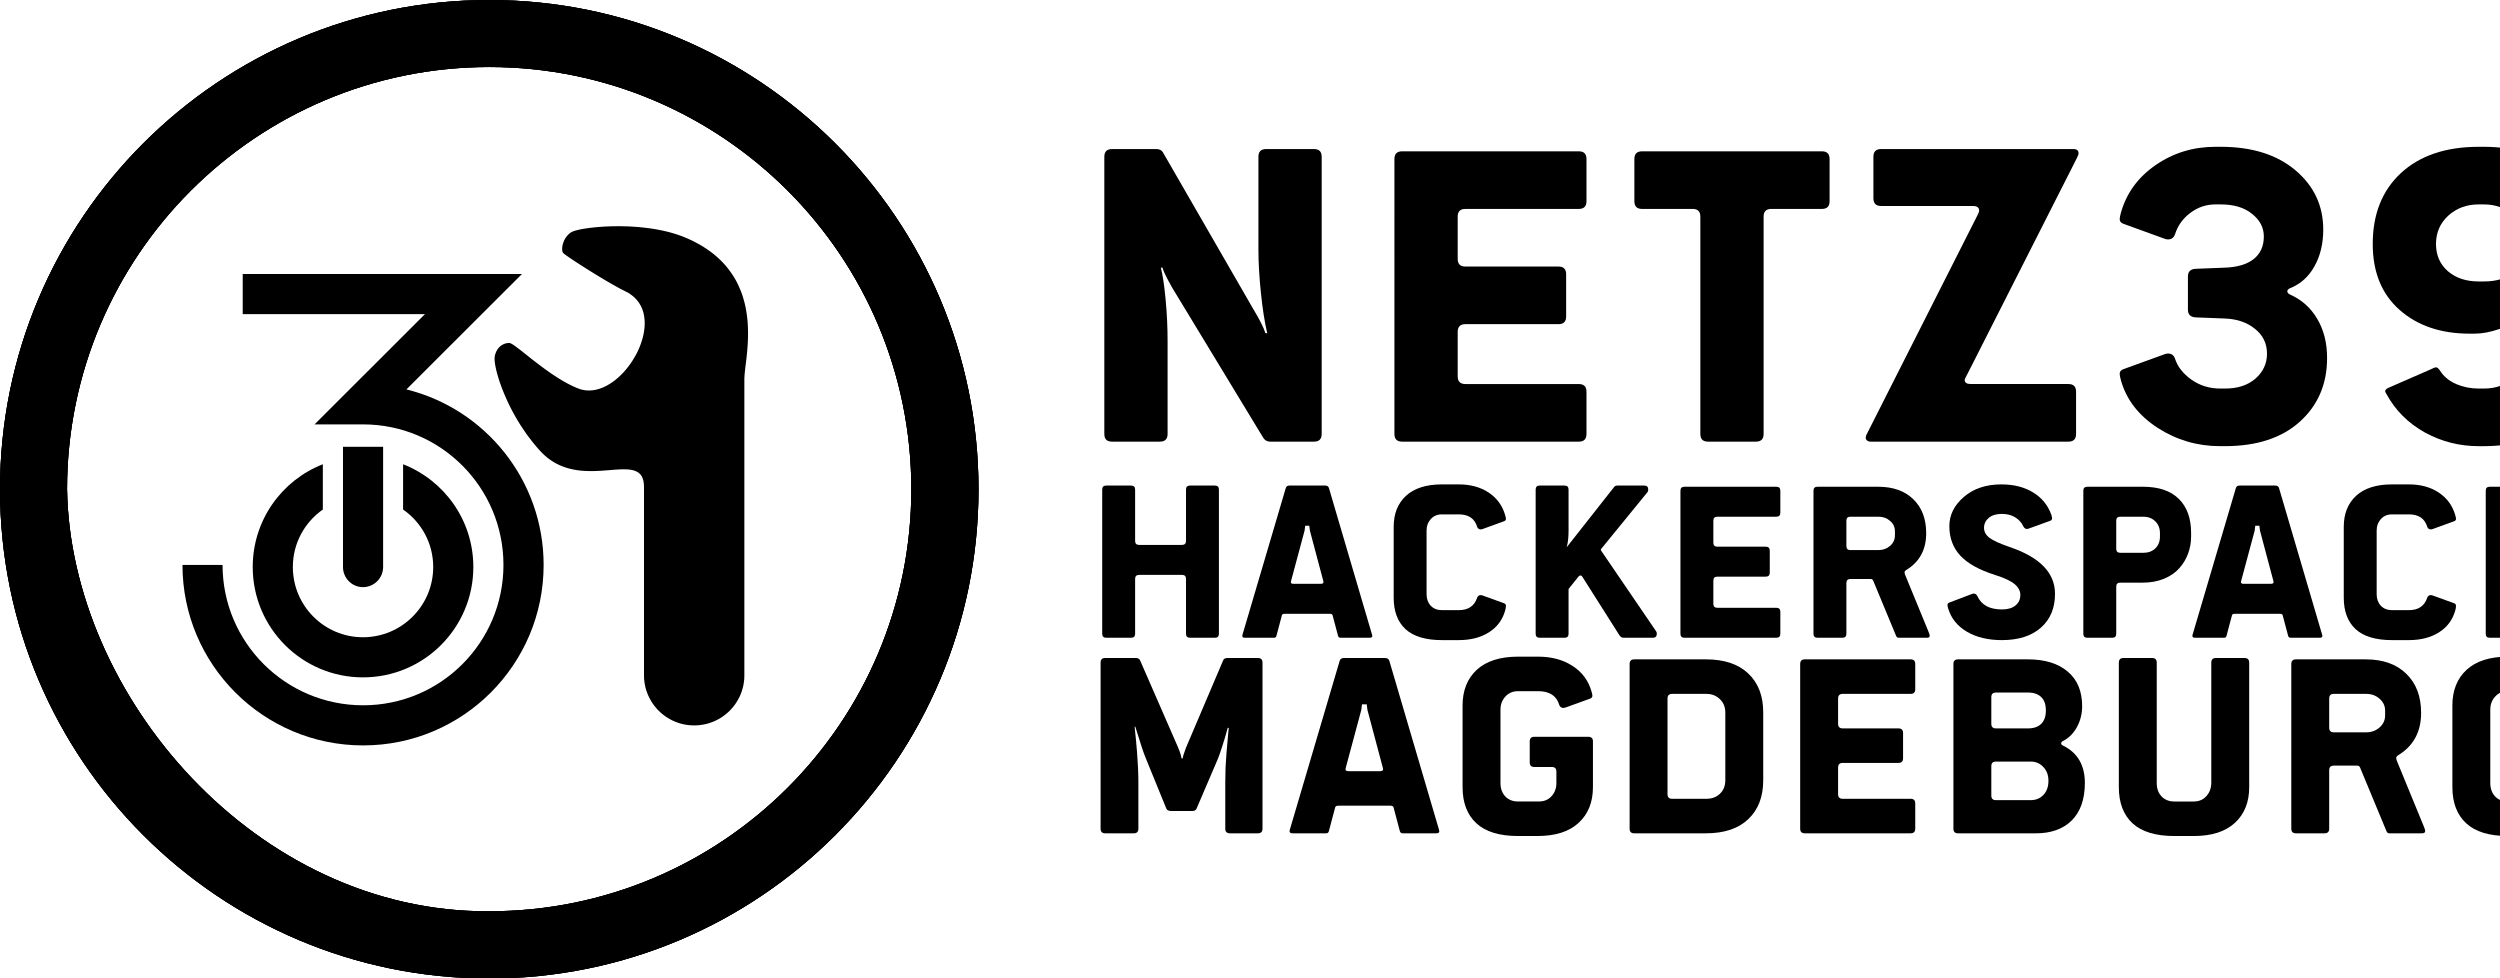 <?xml version="1.0" encoding="UTF-8" standalone="no"?>
<!-- Created with Inkscape (http://www.inkscape.org/) -->

<svg
   xmlns:dc="http://purl.org/dc/elements/1.1/"
   xmlns:cc="http://creativecommons.org/ns#"
   xmlns:rdf="http://www.w3.org/1999/02/22-rdf-syntax-ns#"
   xmlns:svg="http://www.w3.org/2000/svg"
   xmlns="http://www.w3.org/2000/svg"
   xmlns:sodipodi="http://sodipodi.sourceforge.net/DTD/sodipodi-0.dtd"
   xmlns:inkscape="http://www.inkscape.org/namespaces/inkscape"
   width="56.693"
   height="22.189"
   id="svg2"
   version="1.1"
   inkscape:version="0.92.1 r15371"
   sodipodi:docname="ghost_silk_n39.svg">
  <sodipodi:namedview
     id="base"
     pagecolor="#ffffff"
     bordercolor="#666666"
     borderopacity="1.0"
     inkscape:pageopacity="0.0"
     inkscape:pageshadow="2"
     inkscape:zoom="43.519999"
     inkscape:cx="16.197096"
     inkscape:cy="11.425391"
     inkscape:document-units="px"
     inkscape:current-layer="layer1"
     showgrid="false"
     units="cm"
     inkscape:window-width="1366"
     inkscape:window-height="705"
     inkscape:window-x="0"
     inkscape:window-y="0"
     inkscape:window-maximized="1" />
  <defs
     id="defs4" />
  <g
     transform="translate(-4,-863.448)"
     id="layer1"
     inkscape:groupmode="layer"
     inkscape:label="SilkS">
    <path
       d="m 9.504,869.662 v 0.91 h 4.132 c -0.833,0.834 -1.668,1.668 -2.503,2.5 h 1.101 c 1.759,0 3.183,1.428 3.183,3.187 0,1.759 -1.424,3.183 -3.183,3.183 -1.759,0 -3.187,-1.424 -3.187,-3.183 H 8.138 c 0,2.261 1.835,4.093 4.097,4.093 2.261,0 4.093,-1.832 4.093,-4.093 0,-1.923 -1.325,-3.54 -3.112,-3.98 l 2.62,-2.617 z"
       id="path4996-4-0-4-8-9-7-2-6-0-9-9-2"
       style="color:#000000;display:inline;overflow:visible;visibility:visible;fill:#000000;fill-opacity:1;stroke:none;stroke-width:0.157;marker:none;enable-background:accumulate"
       inkscape:connector-curvature="0"
       sodipodi:nodetypes="ccccsssccssccc" />
    <path
       inkscape:connector-curvature="0"
       style="color:#000000;display:inline;overflow:visible;visibility:visible;fill:#000000;fill-opacity:1;stroke:none;stroke-width:0.157;marker:none;enable-background:accumulate"
       id="path4996-4-0-4-2-1-9-8-5-8-9"
       d="m 12.231,878.809 c 1.382,0 2.503,-1.121 2.503,-2.503 0,-1.061 -0.661,-1.966 -1.593,-2.33 v 1.027 c 0.413,0.287 0.683,0.762 0.683,1.303 0,0.879 -0.714,1.593 -1.593,1.593 -0.879,0 -1.59,-0.714 -1.59,-1.593 0,-0.54 0.269,-1.016 0.68,-1.303 v -1.027 c -0.931,0.363 -1.59,1.269 -1.59,2.33 0,1.382 1.118,2.503 2.5,2.503 z" />
    <path
       inkscape:connector-curvature="0"
       style="color:#000000;display:inline;overflow:visible;visibility:visible;fill:#000000;fill-opacity:1;stroke:none;stroke-width:0.157;marker:none;enable-background:accumulate"
       id="rect5023-1-6-7-7-5-2-9-1-8-8"
       d="m 12.231,876.763 c 0.251,0 0.457,-0.205 0.457,-0.457 v -2.726 h -0.91 v 2.726 c 0,0.251 0.202,0.457 0.453,0.457 z" />
    <path
       d="M17.963 868.578C17.955 868.578 17.946 868.578 17.938 868.579C17.929 868.579 17.921 868.579 17.912 868.579C17.903 868.579 17.895 868.579 17.886 868.579C17.877 868.58 17.869 868.58 17.86 868.58C17.852 868.58 17.843 868.581 17.835 868.581C17.826 868.581 17.817 868.582 17.809 868.582C17.8 868.582 17.792 868.582 17.783 868.583C17.775 868.583 17.766 868.584 17.758 868.584C17.75 868.584 17.741 868.585 17.733 868.585C17.725 868.586 17.716 868.586 17.708 868.586C17.7 868.587 17.691 868.587 17.683 868.588C17.674 868.588 17.665 868.589 17.656 868.59C17.648 868.59 17.64 868.591 17.631 868.591C17.623 868.592 17.614 868.593 17.605 868.593C17.597 868.594 17.589 868.594 17.581 868.595C17.572 868.596 17.564 868.596 17.556 868.597C17.547 868.598 17.538 868.599 17.53 868.599C17.521 868.6 17.513 868.601 17.504 868.602C17.496 868.603 17.487 868.603 17.479 868.604C17.47 868.605 17.462 868.606 17.453 868.607C17.445 868.608 17.436 868.609 17.428 868.61C17.419 868.611 17.411 868.612 17.402 868.613C17.394 868.614 17.385 868.615 17.376 868.616C17.368 868.617 17.359 868.618 17.351 868.619C17.342 868.62 17.334 868.621 17.326 868.623C17.317 868.624 17.309 868.625 17.301 868.626C17.292 868.627 17.284 868.629 17.276 868.63C17.268 868.631 17.259 868.633 17.251 868.634C17.243 868.635 17.234 868.637 17.225 868.638C17.217 868.64 17.208 868.641 17.2 868.643C17.192 868.644 17.184 868.646 17.176 868.647C17.167 868.649 17.159 868.651 17.151 868.652C17.143 868.654 17.134 868.656 17.126 868.658C17.117 868.66 17.108 868.662 17.1 868.664C17.092 868.666 17.084 868.668 17.076 868.67C17.067 868.672 17.059 868.674 17.051 868.676C17.043 868.679 17.034 868.681 17.027 868.684C17.018 868.687 17.01 868.689 17.003 868.692C16.995 868.695 16.987 868.698 16.98 868.701C16.971 868.705 16.964 868.709 16.957 868.713C16.954 868.715 16.95 868.717 16.946 868.72C16.942 868.722 16.938 868.725 16.935 868.728C16.931 868.73 16.927 868.733 16.923 868.736C16.92 868.739 16.916 868.742 16.912 868.745C16.909 868.747 16.906 868.75 16.902 868.753C16.899 868.756 16.896 868.759 16.893 868.762C16.889 868.765 16.886 868.769 16.883 868.772C16.879 868.775 16.876 868.778 16.873 868.782C16.87 868.785 16.867 868.789 16.864 868.793C16.86 868.796 16.857 868.8 16.854 868.804C16.852 868.807 16.849 868.811 16.846 868.814C16.843 868.818 16.841 868.822 16.838 868.826C16.835 868.829 16.832 868.833 16.83 868.837C16.827 868.841 16.825 868.845 16.822 868.849C16.82 868.853 16.818 868.856 16.816 868.86C16.813 868.864 16.811 868.868 16.809 868.872C16.807 868.876 16.804 868.88 16.802 868.884C16.8 868.888 16.798 868.892 16.796 868.896C16.794 868.901 16.792 868.905 16.79 868.909C16.788 868.914 16.786 868.918 16.785 868.923C16.783 868.927 16.781 868.931 16.78 868.935C16.778 868.94 16.776 868.944 16.775 868.949C16.773 868.953 16.771 868.958 16.77 868.963C16.769 868.967 16.767 868.972 16.766 868.976C16.765 868.98 16.764 868.984 16.762 868.989C16.761 868.993 16.76 868.997 16.759 869.001C16.758 869.006 16.757 869.011 16.756 869.015C16.755 869.019 16.755 869.024 16.754 869.028C16.753 869.032 16.752 869.037 16.752 869.041C16.751 869.046 16.751 869.05 16.75 869.055C16.75 869.059 16.749 869.064 16.749 869.068C16.749 869.073 16.748 869.078 16.748 869.082C16.748 869.087 16.748 869.091 16.748 869.095C16.748 869.1 16.748 869.104 16.748 869.108C16.749 869.113 16.749 869.118 16.75 869.123C16.75 869.127 16.751 869.131 16.751 869.136C16.752 869.14 16.753 869.145 16.755 869.15C16.756 869.155 16.757 869.159 16.759 869.164C16.761 869.168 16.763 869.173 16.765 869.177C16.768 869.181 16.77 869.184 16.773 869.187C16.778 869.193 16.789 869.202 16.805 869.214C16.814 869.221 16.825 869.229 16.838 869.238C16.848 869.245 16.86 869.254 16.872 869.262C16.883 869.27 16.895 869.278 16.907 869.286C16.918 869.294 16.929 869.302 16.941 869.31C16.952 869.317 16.963 869.325 16.975 869.332C16.986 869.34 16.998 869.347 17.009 869.355C17.02 869.362 17.032 869.37 17.043 869.377C17.055 869.385 17.066 869.392 17.078 869.4C17.089 869.407 17.101 869.415 17.113 869.423C17.125 869.43 17.136 869.438 17.148 869.446C17.16 869.453 17.171 869.46 17.183 869.468C17.194 869.475 17.206 869.483 17.218 869.49C17.23 869.498 17.241 869.505 17.253 869.513C17.265 869.52 17.276 869.527 17.288 869.535C17.3 869.542 17.311 869.55 17.323 869.557C17.335 869.564 17.346 869.571 17.358 869.579C17.369 869.586 17.381 869.593 17.392 869.6C17.404 869.608 17.416 869.615 17.428 869.622C17.44 869.63 17.452 869.637 17.464 869.645C17.476 869.652 17.487 869.659 17.499 869.666C17.511 869.673 17.523 869.681 17.535 869.688C17.547 869.695 17.559 869.702 17.571 869.71C17.582 869.717 17.594 869.724 17.606 869.731C17.618 869.738 17.63 869.746 17.642 869.753C17.653 869.76 17.665 869.767 17.677 869.774C17.689 869.781 17.701 869.788 17.713 869.795C17.725 869.802 17.737 869.809 17.748 869.816C17.76 869.823 17.772 869.83 17.784 869.837C17.796 869.844 17.808 869.851 17.82 869.858C17.831 869.865 17.843 869.871 17.855 869.878C17.867 869.885 17.879 869.892 17.891 869.899C17.903 869.906 17.915 869.912 17.927 869.919C17.939 869.926 17.951 869.933 17.963 869.939C17.975 869.946 17.987 869.952 17.999 869.959C18.011 869.966 18.023 869.972 18.035 869.979C18.048 869.986 18.06 869.992 18.072 869.999C18.085 870.005 18.097 870.012 18.109 870.018C18.121 870.024 18.134 870.03 18.145 870.036C18.158 870.043 18.17 870.049 18.182 870.055C18.207 870.067 18.231 870.08 18.254 870.093C18.278 870.108 18.301 870.123 18.322 870.139C18.344 870.155 18.365 870.173 18.385 870.191C18.405 870.21 18.425 870.23 18.442 870.251C18.46 870.272 18.477 870.294 18.492 870.316C18.507 870.339 18.521 870.363 18.534 870.388C18.546 870.412 18.557 870.438 18.567 870.463C18.576 870.489 18.585 870.515 18.592 870.541C18.598 870.568 18.604 870.594 18.608 870.622C18.613 870.649 18.616 870.676 18.618 870.704C18.62 870.731 18.621 870.759 18.62 870.786C18.62 870.813 18.619 870.84 18.617 870.868C18.615 870.895 18.611 870.923 18.607 870.95C18.603 870.977 18.599 871.004 18.593 871.031C18.588 871.058 18.581 871.084 18.574 871.111C18.567 871.137 18.56 871.163 18.551 871.189C18.543 871.215 18.534 871.241 18.524 871.267C18.515 871.293 18.504 871.318 18.494 871.343C18.483 871.368 18.472 871.393 18.46 871.418C18.448 871.442 18.436 871.467 18.423 871.491C18.41 871.515 18.396 871.539 18.382 871.562C18.368 871.586 18.354 871.61 18.339 871.633C18.324 871.656 18.309 871.679 18.293 871.701C18.277 871.723 18.261 871.745 18.244 871.767C18.228 871.788 18.211 871.809 18.193 871.83C18.175 871.851 18.157 871.872 18.139 871.892C18.12 871.912 18.101 871.931 18.082 871.95C18.062 871.97 18.042 871.989 18.022 872.007C18.001 872.026 17.98 872.044 17.958 872.061C17.937 872.078 17.915 872.094 17.893 872.11C17.87 872.126 17.848 872.141 17.825 872.155C17.802 872.17 17.778 872.183 17.754 872.196C17.73 872.209 17.705 872.221 17.68 872.232C17.655 872.243 17.63 872.252 17.604 872.261C17.578 872.27 17.551 872.278 17.525 872.284C17.498 872.29 17.471 872.295 17.444 872.298C17.416 872.302 17.389 872.304 17.362 872.304C17.335 872.304 17.307 872.303 17.28 872.3C17.253 872.297 17.226 872.292 17.2 872.285C17.173 872.279 17.146 872.271 17.12 872.26C17.106 872.255 17.091 872.249 17.076 872.243C17.062 872.237 17.047 872.231 17.033 872.224C17.018 872.218 17.004 872.212 16.99 872.205C16.976 872.198 16.961 872.191 16.947 872.184C16.933 872.177 16.919 872.17 16.905 872.163C16.891 872.156 16.877 872.149 16.863 872.141C16.85 872.134 16.836 872.127 16.823 872.119C16.809 872.111 16.795 872.104 16.782 872.096C16.768 872.088 16.755 872.08 16.741 872.072C16.728 872.064 16.714 872.056 16.701 872.048C16.687 872.04 16.674 872.031 16.66 872.023C16.647 872.015 16.634 872.006 16.621 871.998C16.608 871.989 16.594 871.981 16.581 871.972C16.568 871.964 16.555 871.955 16.542 871.946C16.529 871.938 16.516 871.929 16.503 871.92C16.491 871.911 16.478 871.903 16.465 871.894C16.452 871.885 16.439 871.875 16.426 871.866C16.413 871.857 16.401 871.848 16.388 871.839C16.375 871.83 16.362 871.821 16.349 871.811C16.337 871.802 16.324 871.793 16.311 871.783C16.298 871.774 16.286 871.765 16.273 871.755C16.26 871.746 16.248 871.736 16.235 871.726C16.222 871.717 16.21 871.707 16.198 871.698C16.185 871.689 16.173 871.679 16.161 871.67C16.148 871.66 16.136 871.651 16.124 871.641C16.112 871.632 16.099 871.622 16.087 871.613C16.075 871.603 16.062 871.593 16.05 871.584C16.037 871.574 16.025 871.564 16.012 871.554C16 871.544 15.987 871.534 15.975 871.524C15.963 871.515 15.951 871.505 15.939 871.495C15.926 871.486 15.914 871.476 15.902 871.466C15.889 871.456 15.877 871.447 15.865 871.437C15.852 871.427 15.84 871.417 15.828 871.407C15.815 871.397 15.802 871.388 15.79 871.378C15.778 871.368 15.765 871.359 15.753 871.35C15.741 871.34 15.728 871.33 15.716 871.322C15.703 871.312 15.69 871.302 15.678 871.294C15.665 871.284 15.652 871.275 15.64 871.267C15.625 871.258 15.611 871.249 15.599 871.243C15.581 871.233 15.566 871.227 15.555 871.227C15.551 871.226 15.547 871.226 15.542 871.226C15.538 871.226 15.534 871.226 15.529 871.227C15.525 871.227 15.521 871.227 15.517 871.227C15.513 871.228 15.509 871.228 15.504 871.229C15.5 871.23 15.496 871.23 15.492 871.231C15.488 871.232 15.484 871.232 15.479 871.233C15.476 871.234 15.472 871.235 15.468 871.236C15.464 871.237 15.461 871.238 15.457 871.239C15.453 871.241 15.449 871.242 15.445 871.243C15.441 871.245 15.437 871.246 15.433 871.248C15.43 871.249 15.426 871.251 15.422 871.253C15.418 871.254 15.414 871.256 15.41 871.258C15.406 871.26 15.403 871.262 15.399 871.264C15.396 871.266 15.392 871.268 15.388 871.27C15.385 871.272 15.381 871.274 15.378 871.276C15.374 871.279 15.371 871.281 15.367 871.284C15.364 871.286 15.361 871.288 15.358 871.291C15.355 871.293 15.352 871.295 15.349 871.297C15.346 871.3 15.343 871.303 15.339 871.305C15.336 871.308 15.333 871.311 15.33 871.314C15.327 871.317 15.324 871.32 15.321 871.323C15.318 871.326 15.315 871.329 15.312 871.332C15.31 871.335 15.307 871.338 15.305 871.341C15.302 871.344 15.299 871.348 15.297 871.351C15.294 871.354 15.292 871.357 15.289 871.361C15.287 871.364 15.284 871.368 15.282 871.371C15.28 871.375 15.278 871.378 15.275 871.381C15.273 871.384 15.272 871.388 15.27 871.391C15.268 871.394 15.266 871.398 15.264 871.402C15.262 871.406 15.26 871.409 15.258 871.413C15.256 871.417 15.254 871.421 15.252 871.424C15.25 871.428 15.249 871.432 15.247 871.436C15.245 871.44 15.244 871.444 15.243 871.447C15.241 871.451 15.24 871.455 15.238 871.459C15.237 871.464 15.235 871.468 15.234 871.472C15.232 871.476 15.231 871.48 15.23 871.484C15.229 871.488 15.228 871.492 15.227 871.496C15.226 871.499 15.225 871.503 15.224 871.506C15.223 871.51 15.222 871.515 15.221 871.519C15.22 871.523 15.22 871.527 15.219 871.531C15.216 871.547 15.215 871.567 15.215 871.59C15.216 871.608 15.217 871.628 15.219 871.65C15.221 871.669 15.224 871.688 15.227 871.709C15.23 871.728 15.234 871.748 15.238 871.769C15.242 871.788 15.246 871.808 15.251 871.829C15.255 871.848 15.26 871.867 15.265 871.888C15.27 871.906 15.275 871.926 15.281 871.945C15.286 871.964 15.292 871.983 15.298 872.003C15.304 872.022 15.31 872.042 15.316 872.062C15.322 872.081 15.329 872.1 15.335 872.12C15.342 872.139 15.349 872.158 15.356 872.178C15.362 872.196 15.369 872.215 15.376 872.234C15.383 872.253 15.391 872.272 15.398 872.291C15.405 872.31 15.413 872.328 15.421 872.347C15.428 872.366 15.436 872.384 15.444 872.403C15.452 872.422 15.46 872.44 15.468 872.459C15.476 872.478 15.484 872.496 15.493 872.514C15.501 872.533 15.51 872.551 15.518 872.57C15.527 872.587 15.535 872.605 15.544 872.623C15.552 872.641 15.561 872.659 15.57 872.677C15.579 872.695 15.589 872.712 15.598 872.731C15.607 872.748 15.617 872.767 15.626 872.785C15.636 872.802 15.645 872.82 15.655 872.837C15.665 872.855 15.675 872.873 15.685 872.891C15.695 872.908 15.705 872.926 15.715 872.943C15.725 872.96 15.735 872.978 15.746 872.995C15.756 873.012 15.766 873.029 15.777 873.046C15.788 873.063 15.798 873.08 15.809 873.097C15.82 873.114 15.831 873.131 15.842 873.148C15.853 873.164 15.864 873.181 15.876 873.198C15.887 873.215 15.898 873.231 15.91 873.247C15.921 873.264 15.933 873.28 15.944 873.297C15.956 873.313 15.968 873.33 15.981 873.346C15.992 873.362 16.005 873.378 16.017 873.394C16.029 873.41 16.041 873.426 16.054 873.442C16.066 873.458 16.079 873.474 16.092 873.49C16.104 873.505 16.117 873.521 16.13 873.536C16.143 873.552 16.156 873.567 16.169 873.583C16.182 873.598 16.195 873.613 16.209 873.628C16.222 873.643 16.236 873.658 16.249 873.673C16.265 873.69 16.281 873.707 16.297 873.723C16.313 873.739 16.329 873.755 16.346 873.77C16.363 873.786 16.381 873.801 16.398 873.815C16.416 873.83 16.434 873.843 16.451 873.857C16.47 873.87 16.489 873.883 16.508 873.896C16.527 873.909 16.547 873.921 16.566 873.933C16.586 873.944 16.605 873.955 16.625 873.965C16.646 873.976 16.666 873.986 16.686 873.995C16.707 874.005 16.728 874.014 16.75 874.022C16.771 874.03 16.792 874.038 16.813 874.045C16.835 874.053 16.857 874.059 16.879 874.066C16.901 874.072 16.923 874.078 16.946 874.083C16.968 874.088 16.99 874.093 17.012 874.097C17.034 874.102 17.057 874.105 17.079 874.109C17.102 874.112 17.124 874.115 17.147 874.118C17.169 874.12 17.191 874.122 17.214 874.124C17.237 874.126 17.26 874.127 17.283 874.128C17.305 874.129 17.327 874.13 17.35 874.13C17.373 874.131 17.395 874.131 17.418 874.131C17.441 874.131 17.463 874.13 17.486 874.13C17.509 874.129 17.531 874.128 17.554 874.127C17.577 874.126 17.6 874.125 17.623 874.124C17.646 874.122 17.669 874.121 17.691 874.119C17.714 874.118 17.736 874.116 17.759 874.114C17.782 874.112 17.804 874.111 17.826 874.109C17.85 874.107 17.873 874.105 17.895 874.103C17.918 874.101 17.941 874.1 17.963 874.098C17.987 874.097 18.009 874.095 18.032 874.094C18.055 874.093 18.077 874.092 18.099 874.091C18.123 874.091 18.146 874.09 18.168 874.091C18.191 874.091 18.214 874.092 18.237 874.093C18.26 874.095 18.283 874.098 18.305 874.101C18.328 874.105 18.35 874.109 18.371 874.115C18.393 874.122 18.415 874.13 18.435 874.14C18.455 874.15 18.475 874.162 18.492 874.177C18.509 874.191 18.525 874.208 18.538 874.227C18.551 874.245 18.562 874.264 18.571 874.287C18.579 874.306 18.585 874.328 18.591 874.352C18.595 874.373 18.599 874.395 18.601 874.419C18.603 874.441 18.604 874.463 18.604 874.488C18.604 874.488 18.604 874.526 18.604 874.595C18.604 874.624 18.604 874.66 18.604 874.701C18.604 874.733 18.604 874.769 18.604 874.808C18.604 874.841 18.604 874.876 18.604 874.914C18.604 874.948 18.604 874.984 18.604 875.022C18.604 875.056 18.604 875.092 18.604 875.129C18.604 875.164 18.604 875.199 18.604 875.235C18.604 875.27 18.604 875.305 18.604 875.341C18.604 875.376 18.604 875.412 18.604 875.449C18.604 875.484 18.604 875.52 18.604 875.556C18.604 875.591 18.604 875.627 18.604 875.663C18.604 875.698 18.604 875.733 18.604 875.769C18.604 875.805 18.604 875.841 18.604 875.877C18.604 875.912 18.604 875.948 18.604 875.984C18.604 876.019 18.604 876.055 18.604 876.091C18.604 876.126 18.604 876.162 18.604 876.198C18.604 876.233 18.604 876.268 18.604 876.303C18.604 876.339 18.604 876.375 18.604 876.411C18.604 876.446 18.604 876.482 18.604 876.517C18.604 876.553 18.604 876.589 18.604 876.624C18.604 876.66 18.604 876.695 18.604 876.731C18.604 876.766 18.604 876.801 18.604 876.837C18.604 876.872 18.604 876.908 18.604 876.943C18.604 876.979 18.604 877.015 18.604 877.05C18.604 877.086 18.604 877.122 18.604 877.157C18.604 877.193 18.604 877.228 18.604 877.263C18.604 877.299 18.604 877.335 18.604 877.371C18.604 877.407 18.604 877.443 18.604 877.479C18.604 877.514 18.604 877.55 18.604 877.585C18.604 877.621 18.604 877.657 18.604 877.692C18.604 877.728 18.604 877.764 18.604 877.798C18.604 877.835 18.604 877.87 18.604 877.905C18.604 877.941 18.604 877.977 18.604 878.011C18.604 878.048 18.604 878.083 18.604 878.118C18.604 878.155 18.604 878.191 18.604 878.225C18.604 878.262 18.604 878.298 18.604 878.332C18.604 878.37 18.604 878.406 18.604 878.44C18.604 878.478 18.604 878.514 18.604 878.546C18.604 878.588 18.604 878.624 18.604 878.654C18.604 878.723 18.604 878.761 18.604 878.761C18.604 878.776 18.604 878.791 18.605 878.806C18.605 878.821 18.606 878.836 18.607 878.851C18.608 878.866 18.61 878.881 18.612 878.896C18.614 878.911 18.616 878.926 18.618 878.94C18.62 878.955 18.623 878.969 18.626 878.984C18.629 878.998 18.632 879.012 18.635 879.027C18.639 879.041 18.642 879.056 18.646 879.07C18.65 879.084 18.655 879.098 18.659 879.112C18.664 879.126 18.669 879.14 18.674 879.154C18.679 879.168 18.684 879.182 18.69 879.196C18.696 879.209 18.702 879.223 18.708 879.236C18.714 879.25 18.721 879.263 18.727 879.276C18.734 879.29 18.741 879.303 18.749 879.316C18.756 879.329 18.763 879.342 18.771 879.354C18.779 879.367 18.787 879.379 18.795 879.392C18.803 879.404 18.812 879.417 18.821 879.429C18.83 879.441 18.839 879.453 18.848 879.465C18.857 879.476 18.867 879.488 18.876 879.499C18.886 879.51 18.896 879.522 18.906 879.533C18.916 879.544 18.927 879.555 18.938 879.565C18.948 879.576 18.959 879.586 18.97 879.597C18.981 879.606 18.992 879.616 19.003 879.626C19.014 879.635 19.026 879.645 19.037 879.654C19.049 879.663 19.06 879.672 19.072 879.68C19.084 879.689 19.096 879.698 19.108 879.706C19.121 879.714 19.134 879.722 19.147 879.73C19.16 879.738 19.172 879.746 19.186 879.753C19.198 879.76 19.211 879.767 19.225 879.774C19.238 879.781 19.252 879.788 19.265 879.794C19.279 879.8 19.293 879.806 19.307 879.812C19.321 879.818 19.335 879.823 19.348 879.828C19.362 879.833 19.376 879.838 19.39 879.843C19.404 879.847 19.418 879.852 19.432 879.856C19.447 879.86 19.462 879.864 19.477 879.867C19.491 879.871 19.506 879.874 19.521 879.877C19.535 879.88 19.55 879.882 19.565 879.885C19.579 879.887 19.594 879.889 19.608 879.89C19.623 879.892 19.638 879.894 19.653 879.895C19.667 879.896 19.682 879.897 19.697 879.897C19.712 879.898 19.727 879.898 19.742 879.898C19.757 879.898 19.772 879.898 19.787 879.897C19.802 879.897 19.817 879.896 19.832 879.895C19.847 879.894 19.862 879.892 19.877 879.89C19.892 879.889 19.907 879.887 19.921 879.884C19.936 879.882 19.95 879.879 19.965 879.876C19.979 879.874 19.993 879.871 20.007 879.867C20.022 879.864 20.037 879.86 20.051 879.856C20.065 879.852 20.079 879.848 20.093 879.843C20.107 879.839 20.121 879.834 20.135 879.828C20.149 879.823 20.163 879.818 20.177 879.812C20.19 879.807 20.204 879.801 20.217 879.795C20.231 879.788 20.244 879.782 20.257 879.775C20.271 879.768 20.284 879.761 20.297 879.754C20.31 879.747 20.323 879.739 20.335 879.732C20.348 879.724 20.36 879.716 20.373 879.708C20.385 879.699 20.398 879.691 20.41 879.682C20.422 879.673 20.434 879.664 20.446 879.654C20.458 879.645 20.469 879.636 20.48 879.627C20.492 879.617 20.503 879.607 20.514 879.597C20.525 879.586 20.536 879.576 20.547 879.565C20.557 879.555 20.568 879.544 20.578 879.533C20.588 879.522 20.597 879.511 20.607 879.5C20.617 879.489 20.626 879.477 20.635 879.466C20.644 879.454 20.653 879.442 20.662 879.431C20.671 879.419 20.679 879.407 20.687 879.395C20.696 879.382 20.704 879.369 20.712 879.356C20.72 879.343 20.727 879.33 20.735 879.317C20.742 879.305 20.749 879.292 20.756 879.278C20.763 879.265 20.769 879.251 20.776 879.238C20.782 879.224 20.788 879.21 20.794 879.196C20.8 879.182 20.805 879.168 20.81 879.155C20.815 879.141 20.82 879.127 20.825 879.113C20.829 879.099 20.833 879.085 20.837 879.071C20.842 879.056 20.845 879.041 20.849 879.027C20.852 879.012 20.856 878.997 20.859 878.982C20.861 878.968 20.864 878.953 20.866 878.938C20.869 878.924 20.871 878.909 20.872 878.895C20.874 878.88 20.876 878.865 20.877 878.85C20.878 878.836 20.879 878.821 20.879 878.806C20.88 878.791 20.88 878.776 20.88 878.761C20.88 878.761 20.88 878.712 20.88 878.624C20.88 878.586 20.88 878.541 20.88 878.489C20.88 878.447 20.88 878.402 20.88 878.352C20.88 878.31 20.88 878.264 20.88 878.216C20.88 878.173 20.88 878.127 20.88 878.08C20.88 878.036 20.88 877.99 20.88 877.942C20.88 877.898 20.88 877.853 20.88 877.807C20.88 877.762 20.88 877.716 20.88 877.669C20.88 877.625 20.88 877.579 20.88 877.533C20.88 877.488 20.88 877.442 20.88 877.396C20.88 877.351 20.88 877.306 20.88 877.26C20.88 877.215 20.88 877.169 20.88 877.123C20.88 877.078 20.88 877.033 20.88 876.987C20.88 876.942 20.88 876.896 20.88 876.851C20.88 876.806 20.88 876.76 20.88 876.715C20.88 876.669 20.88 876.623 20.88 876.578C20.88 876.532 20.88 876.487 20.88 876.441C20.88 876.395 20.88 876.35 20.88 876.304C20.88 876.259 20.88 876.213 20.88 876.168C20.88 876.122 20.88 876.077 20.88 876.031C20.88 875.986 20.88 875.941 20.88 875.895C20.88 875.85 20.88 875.804 20.88 875.759C20.88 875.713 20.88 875.668 20.88 875.623C20.88 875.577 20.88 875.532 20.88 875.486C20.88 875.441 20.88 875.395 20.88 875.35C20.88 875.304 20.88 875.258 20.88 875.213C20.88 875.167 20.88 875.122 20.88 875.076C20.88 875.03 20.88 874.984 20.88 874.939C20.88 874.893 20.88 874.848 20.88 874.803C20.88 874.757 20.88 874.712 20.88 874.667C20.88 874.621 20.88 874.576 20.88 874.531C20.88 874.484 20.88 874.439 20.88 874.394C20.88 874.347 20.88 874.302 20.88 874.258C20.88 874.211 20.88 874.166 20.88 874.121C20.88 874.074 20.88 874.029 20.88 873.984C20.88 873.937 20.88 873.891 20.88 873.848C20.88 873.8 20.88 873.754 20.88 873.712C20.88 873.662 20.88 873.616 20.88 873.575C20.88 873.522 20.88 873.476 20.88 873.438C20.88 873.35 20.88 873.301 20.88 873.301C20.88 873.301 20.88 873.29 20.88 873.27C20.88 873.261 20.88 873.25 20.88 873.237C20.88 873.227 20.88 873.217 20.88 873.205C20.88 873.195 20.88 873.185 20.88 873.174C20.88 873.164 20.88 873.153 20.88 873.142C20.88 873.132 20.88 873.121 20.88 873.111C20.88 873.1 20.88 873.09 20.88 873.079C20.88 873.069 20.88 873.058 20.88 873.047C20.88 873.037 20.88 873.026 20.88 873.016C20.88 873.005 20.88 872.994 20.88 872.983C20.88 872.972 20.88 872.962 20.88 872.951C20.88 872.94 20.88 872.93 20.88 872.919C20.88 872.908 20.88 872.897 20.88 872.886C20.88 872.876 20.88 872.865 20.88 872.854C20.88 872.844 20.88 872.833 20.88 872.822C20.88 872.812 20.88 872.801 20.88 872.791C20.88 872.78 20.88 872.77 20.88 872.759C20.88 872.748 20.88 872.738 20.88 872.727C20.88 872.716 20.88 872.706 20.88 872.695C20.88 872.685 20.88 872.675 20.88 872.664C20.88 872.654 20.88 872.643 20.88 872.633C20.88 872.622 20.88 872.611 20.88 872.6C20.88 872.59 20.88 872.579 20.88 872.569C20.88 872.558 20.88 872.547 20.88 872.536C20.88 872.526 20.88 872.515 20.88 872.505C20.88 872.495 20.88 872.484 20.88 872.474C20.88 872.463 20.88 872.452 20.88 872.442C20.88 872.431 20.88 872.42 20.88 872.409C20.88 872.398 20.88 872.388 20.88 872.377C20.88 872.366 20.88 872.356 20.88 872.345C20.88 872.334 20.88 872.324 20.88 872.314C20.88 872.302 20.88 872.292 20.88 872.281C20.88 872.27 20.88 872.26 20.88 872.25C20.88 872.239 20.88 872.229 20.88 872.218C20.88 872.208 20.88 872.197 20.88 872.187C20.88 872.176 20.88 872.165 20.88 872.154C20.88 872.143 20.88 872.133 20.88 872.123C20.88 872.112 20.88 872.101 20.88 872.092C20.88 872.079 20.88 872.068 20.88 872.058C20.88 872.038 20.88 872.027 20.88 872.027C20.88 871.999 20.882 871.967 20.886 871.931C20.888 871.902 20.892 871.87 20.896 871.836C20.899 871.806 20.903 871.774 20.907 871.741C20.911 871.711 20.915 871.679 20.919 871.646C20.923 871.616 20.926 871.584 20.93 871.551C20.933 871.521 20.937 871.49 20.94 871.457C20.943 871.426 20.946 871.394 20.948 871.362C20.951 871.331 20.953 871.299 20.955 871.267C20.957 871.236 20.959 871.204 20.96 871.172C20.961 871.141 20.962 871.109 20.963 871.077C20.964 871.046 20.964 871.014 20.963 870.981C20.963 870.95 20.963 870.918 20.961 870.886C20.96 870.855 20.959 870.823 20.957 870.791C20.955 870.759 20.952 870.728 20.949 870.696C20.946 870.664 20.942 870.632 20.938 870.601C20.934 870.57 20.93 870.538 20.924 870.507C20.919 870.476 20.913 870.445 20.907 870.413C20.901 870.382 20.894 870.351 20.886 870.32C20.878 870.29 20.87 870.259 20.861 870.229C20.852 870.198 20.843 870.168 20.833 870.137C20.822 870.107 20.811 870.077 20.8 870.047C20.788 870.018 20.776 869.989 20.763 869.96C20.751 869.931 20.737 869.902 20.723 869.873C20.709 869.845 20.694 869.817 20.678 869.789C20.662 869.761 20.646 869.734 20.629 869.707C20.612 869.68 20.595 869.654 20.576 869.628C20.558 869.602 20.539 869.576 20.52 869.551C20.5 869.526 20.48 869.501 20.459 869.476C20.439 869.452 20.417 869.429 20.395 869.405C20.374 869.383 20.352 869.36 20.329 869.338C20.306 869.316 20.283 869.295 20.258 869.273C20.235 869.252 20.211 869.232 20.186 869.212C20.161 869.192 20.136 869.173 20.111 869.154C20.085 869.135 20.059 869.116 20.032 869.098C20.006 869.08 19.979 869.063 19.952 869.046C19.925 869.029 19.898 869.013 19.87 868.997C19.843 868.981 19.815 868.966 19.786 868.951C19.758 868.936 19.73 868.922 19.701 868.907C19.673 868.894 19.644 868.88 19.615 868.867C19.586 868.854 19.557 868.842 19.528 868.83C19.516 868.825 19.504 868.82 19.491 868.815C19.479 868.81 19.467 868.805 19.454 868.801C19.442 868.796 19.43 868.792 19.417 868.787C19.405 868.783 19.392 868.778 19.379 868.774C19.366 868.769 19.353 868.765 19.34 868.761C19.328 868.757 19.315 868.753 19.302 868.749C19.29 868.745 19.277 868.741 19.265 868.738C19.252 868.734 19.24 868.73 19.227 868.727C19.215 868.723 19.202 868.72 19.189 868.716C19.176 868.713 19.163 868.71 19.15 868.706C19.137 868.703 19.124 868.7 19.111 868.697C19.098 868.694 19.086 868.691 19.073 868.688C19.06 868.685 19.047 868.682 19.034 868.679C19.022 868.676 19.009 868.674 18.996 868.671C18.983 868.668 18.97 868.666 18.957 868.663C18.944 868.661 18.931 868.658 18.917 868.656C18.904 868.653 18.891 868.651 18.878 868.648C18.865 868.646 18.852 868.644 18.839 868.642C18.825 868.64 18.812 868.638 18.798 868.635C18.785 868.633 18.772 868.631 18.758 868.629C18.745 868.627 18.731 868.626 18.718 868.624C18.705 868.622 18.692 868.62 18.679 868.619C18.665 868.617 18.652 868.615 18.639 868.614C18.626 868.612 18.613 868.611 18.6 868.609C18.587 868.608 18.573 868.606 18.56 868.605C18.547 868.604 18.533 868.602 18.52 868.601C18.506 868.6 18.493 868.599 18.48 868.597C18.467 868.596 18.454 868.595 18.441 868.594C18.427 868.593 18.414 868.592 18.401 868.591C18.388 868.59 18.374 868.59 18.361 868.589C18.348 868.588 18.334 868.587 18.321 868.586C18.308 868.586 18.294 868.585 18.281 868.584C18.267 868.584 18.254 868.583 18.24 868.582C18.227 868.582 18.214 868.581 18.2 868.581C18.187 868.581 18.174 868.58 18.161 868.58C18.148 868.579 18.135 868.579 18.121 868.579C18.108 868.579 18.095 868.578 18.081 868.578C18.068 868.578 18.055 868.578 18.042 868.578C18.029 868.578 18.016 868.578 18.002 868.578C17.989 868.578 17.976 868.578 17.963 868.578C17.963 868.578 17.963 868.578 17.963 868.578C17.963 868.578 17.963 868.578 17.963 868.578C17.963 868.578 17.963 868.578 17.963 868.578C17.963 868.578 17.963 868.578 17.963 868.578C17.963 868.578 17.963 868.578 17.963 868.578C17.963 868.578 17.963 868.578 17.963 868.578C17.963 868.578 17.963 868.578 17.963 868.578C17.963 868.578 17.963 868.578 17.963 868.578C17.963 868.578 17.963 868.578 17.963 868.578C17.963 868.578 17.963 868.578 17.963 868.578C17.963 868.578 17.963 868.578 17.963 868.578C17.963 868.578 17.963 868.578 17.963 868.578C17.963 868.578 17.963 868.578 17.963 868.578C17.963 868.578 17.963 868.578 17.963 868.578C17.963 868.578 17.963 868.578 17.963 868.578C17.963 868.578 17.963 868.578 17.963 868.578C17.963 868.578 17.963 868.578 17.963 868.578C17.963 868.578 17.963 868.578 17.963 868.578C17.963 868.578 17.963 868.578 17.963 868.578C17.963 868.578 17.963 868.578 17.963 868.578C17.963 868.578 17.963 868.578 17.963 868.578C17.963 868.578 17.963 868.578 17.963 868.578C17.963 868.578 17.963 868.578 17.963 868.578C17.963 868.578 17.963 868.578 17.963 868.578C17.963 868.578 17.963 868.578 17.963 868.578C17.963 868.578 17.963 868.578 17.963 868.578C17.963 868.578 17.963 868.578 17.963 868.578C17.963 868.578 17.963 868.578 17.963 868.578C17.963 868.578 17.963 868.578 17.963 868.578C17.963 868.578 17.963 868.578 17.963 868.578C17.963 868.578 17.963 868.578 17.963 868.578C17.963 868.578 17.963 868.578 17.963 868.578C17.963 868.578 17.963 868.578 17.963 868.578C17.963 868.578 17.963 868.578 17.963 868.578C17.963 868.578 17.963 868.578 17.963 868.578C17.963 868.578 17.963 868.578 17.963 868.578C17.963 868.578 17.963 868.578 17.963 868.578C17.963 868.578 17.963 868.578 17.963 868.578C17.963 868.578 17.963 868.578 17.963 868.578C17.963 868.578 17.963 868.578 17.963 868.578"
       id="path5018-1-3-2-1-4-7-5-6"
       style="fill:#000000;fill-opacity:1;stroke:none;stroke-width:0.087"
       inkscape:connector-curvature="0" />
    <path
       inkscape:connector-curvature="0"
       style="color:#000000;display:inline;overflow:visible;visibility:visible;fill:#000000;fill-opacity:1;stroke:none;stroke-width:0.157;marker:none;enable-background:accumulate"
       id="path7438-70-0-9-0-2"
       d="m 15.095,863.448 c -6.127,0 -11.095,4.967 -11.095,11.095 0,6.127 4.967,11.095 11.095,11.095 6.127,0 11.095,-4.967 11.095,-11.095 0,-6.127 -4.967,-11.095 -11.095,-11.095 z m 0,1.52 c 5.287,0 9.571,4.288 9.571,9.574 0,5.287 -4.284,9.571 -9.571,9.571 -5.288,0.034 -9.5,-4.891 -9.574,-9.571 0,-5.287 4.288,-9.574 9.574,-9.574 z" />
    <path
       d="m 15.095,863.448 c -6.127,0 -11.095,4.967 -11.095,11.095 0,6.127 4.967,11.095 11.095,11.095 6.127,0 11.095,-4.967 11.095,-11.095 0,-6.127 -4.967,-11.095 -11.095,-11.095 z m 0,1.52 c 5.287,0 9.571,4.288 9.571,9.574 0,5.287 -4.284,9.571 -9.571,9.571 -5.288,0.034 -9.5,-4.891 -9.574,-9.571 0,-5.287 4.288,-9.574 9.574,-9.574 z"
       id="path3981"
       style="color:#000000;display:inline;overflow:visible;visibility:visible;fill:#000000;fill-opacity:1;stroke:none;stroke-width:0.157;marker:none;enable-background:accumulate"
       inkscape:connector-curvature="0" />
    <path
       inkscape:connector-curvature="0"
       style="color:#000000;display:inline;overflow:visible;visibility:visible;fill:#000000;fill-opacity:1;stroke:none;stroke-width:0.157;marker:none;enable-background:accumulate"
       id="path3983"
       d="m 15.095,863.448 c -6.127,0 -11.095,4.967 -11.095,11.095 0,6.127 4.967,11.095 11.095,11.095 6.127,0 11.095,-4.967 11.095,-11.095 0,-6.127 -4.967,-11.095 -11.095,-11.095 z m 0,1.52 c 5.287,0 9.571,4.288 9.571,9.574 0,5.287 -4.284,9.571 -9.571,9.571 -5.288,0.034 -9.5,-4.891 -9.574,-9.571 0,-5.287 4.288,-9.574 9.574,-9.574 z" />
    <g
       transform="matrix(0.016,0,0,0.016,-8.106,872.403)"
       id="text4042"
       style="font-style:normal;font-weight:normal;font-size:45.486px;line-height:125%;font-family:Sans;letter-spacing:0px;word-spacing:0px;fill:#000000;fill-opacity:1;stroke:none">
      <path
         inkscape:connector-curvature="0"
         id="path3019"
         style="font-variant:normal;font-stretch:normal;font-size:341.145px;font-family:'Politics Head';-inkscape-font-specification:'Politics Head';text-align:center;text-anchor:middle;fill:#000000;fill-opacity:1;stroke:none"
         d="m 2324.478,344.229 c -3.776,0 -5.664,-1.888 -5.663,-5.664 V 134.178 c -1e-4,-3.775 1.888,-5.663 5.663,-5.664 h 35.314 c 3.776,2.2e-4 5.663,1.888 5.663,5.664 v 72.793 c -10e-5,3.776 1.888,5.664 5.663,5.664 h 60.8 c 3.776,1.4e-4 5.663,-1.888 5.663,-5.664 v -72.793 c -1e-4,-3.775 1.888,-5.663 5.664,-5.664 h 35.314 c 3.776,2.2e-4 5.663,1.888 5.663,5.664 v 204.387 c -2e-4,3.776 -1.888,5.664 -5.663,5.664 h -35.314 c -3.776,0 -5.664,-1.888 -5.664,-5.664 v -77.79 c -1e-4,-3.776 -1.888,-5.663 -5.663,-5.664 h -60.8 c -3.776,9e-5 -5.664,1.888 -5.663,5.664 v 77.79 c -10e-5,3.776 -1.888,5.664 -5.663,5.664 h -35.314" />
      <path
         inkscape:connector-curvature="0"
         id="path3021"
         style="font-variant:normal;font-stretch:normal;font-size:341.145px;font-family:'Politics Head';-inkscape-font-specification:'Politics Head';text-align:center;text-anchor:middle;fill:#000000;fill-opacity:1;stroke:none"
         d="m 2589.664,267.771 h 39.145 c 2.887,8e-5 4.053,-1.166 3.498,-3.498 l -19.156,-71.96 -0.833,-6.83 h -5.83 l -0.833,6.83 -19.323,71.96 c -0.555,2.332 0.555,3.498 3.332,3.498 m 51.805,42.476 h -64.131 c -2.11,3e-5 -3.387,0.666 -3.831,1.999 l -7.829,29.484 c -0.444,1.666 -1.555,2.499 -3.332,2.499 h -41.144 c -2.554,0 -3.831,-0.833 -3.831,-2.499 0,-0.999 0.222,-2.054 0.666,-3.165 l 60.966,-206.552 c 0.666,-2.332 2.443,-3.498 5.33,-3.498 h 50.472 c 2.887,2.2e-4 4.664,1.166 5.33,3.498 l 61.133,207.885 c 0.222,0.666 0.333,1.277 0.333,1.832 -2e-4,1.666 -1.222,2.499 -3.665,2.499 h -41.31 c -1.777,0 -2.943,-0.833 -3.498,-2.499 l -7.829,-29.484 c -0.444,-1.333 -1.721,-1.999 -3.831,-1.999" />
      <path
         inkscape:connector-curvature="0"
         id="path3023"
         style="font-variant:normal;font-stretch:normal;font-size:341.145px;font-family:'Politics Head';-inkscape-font-specification:'Politics Head';text-align:center;text-anchor:middle;fill:#000000;fill-opacity:1;stroke:none"
         d="m 2800.215,347.56 c -22.987,0 -40.145,-5.164 -51.472,-15.491 -11.216,-10.439 -16.824,-25.319 -16.824,-44.642 v -100.444 c 0,-18.545 5.83,-33.204 17.49,-43.976 11.771,-10.772 28.706,-16.158 50.805,-16.158 h 23.987 c 16.657,2.1e-4 30.816,3.887 42.477,11.66 11.66,7.774 19.433,18.49 23.32,32.149 0.666,2.332 0.999,3.998 0.999,4.997 -1e-4,1.666 -0.944,2.832 -2.832,3.498 l -30.317,10.994 c -0.888,0.333 -1.721,0.5 -2.499,0.5 -2.554,1.5e-4 -4.276,-1.277 -5.164,-3.831 -3.554,-11.66 -12.216,-17.49 -25.986,-17.49 h -23.987 c -6.441,1.8e-4 -11.66,2.221 -15.658,6.663 -3.998,4.331 -5.997,9.661 -5.997,15.991 v 90.45 c -1e-4,6.663 1.943,12.104 5.83,16.324 3.998,4.22 9.273,6.33 15.825,6.33 h 23.987 c 13.437,4e-5 22.099,-5.83 25.986,-17.49 0.888,-2.554 2.61,-3.831 5.164,-3.831 0.777,6e-5 1.61,0.167 2.499,0.5 l 30.317,10.994 c 1.888,0.666 2.832,1.832 2.832,3.498 -1e-4,2.11 -0.333,4.331 -0.999,6.663 -3.776,13.437 -11.494,23.82 -23.154,31.149 -11.549,7.329 -25.819,10.994 -42.81,10.994 h -23.82" />
      <path
         inkscape:connector-curvature="0"
         id="path3025"
         style="font-variant:normal;font-stretch:normal;font-size:341.145px;font-family:'Politics Head';-inkscape-font-specification:'Politics Head';text-align:center;text-anchor:middle;fill:#000000;fill-opacity:1;stroke:none"
         d="m 2938.805,344.229 c -3.776,0 -5.664,-1.888 -5.663,-5.664 V 134.178 c -1e-4,-3.775 1.888,-5.663 5.663,-5.664 h 35.314 c 3.776,2.2e-4 5.663,1.888 5.663,5.664 v 58.634 c -1e-4,9.217 -0.888,16.935 -2.665,23.154 l 67.129,-85.286 c 1.11,-1.443 2.61,-2.165 4.497,-2.165 h 38.312 c 3.776,2.2e-4 5.663,1.888 5.663,5.664 -2e-4,1.777 -0.444,3.11 -1.333,3.998 l -64.964,79.623 c -0.666,0.777 -1,1.388 -1,1.832 -1e-4,0.222 0.333,0.833 1,1.832 l 77.457,113.604 c 0.666,0.999 0.999,2.11 0.999,3.331 -2e-4,3.887 -1.888,5.83 -5.663,5.83 h -41.31 c -2.554,0 -4.553,-1.166 -5.997,-3.498 l -52.471,-82.788 c -0.777,-1.333 -1.777,-1.999 -2.998,-1.999 -0.888,8e-5 -1.777,0.555 -2.665,1.666 l -13.992,17.49 v 63.465 c -1e-4,3.776 -1.888,5.664 -5.663,5.664 h -35.314" />
      <path
         inkscape:connector-curvature="0"
         id="path3027"
         style="font-variant:normal;font-stretch:normal;font-size:341.145px;font-family:'Politics Head';-inkscape-font-specification:'Politics Head';text-align:center;text-anchor:middle;fill:#000000;fill-opacity:1;stroke:none"
         d="m 3274.285,344.229 h -130.261 c -3.776,0 -5.664,-1.888 -5.664,-5.664 V 135.844 c 0,-3.775 1.888,-5.663 5.664,-5.664 h 130.261 c 3.776,2.1e-4 5.663,1.888 5.663,5.664 v 31.149 c -1e-4,3.776 -1.888,5.664 -5.663,5.664 h -83.62 c -3.776,1.8e-4 -5.664,1.888 -5.663,5.664 v 31.149 c -1e-4,3.776 1.888,5.664 5.663,5.664 h 68.629 c 3.776,1.3e-4 5.663,1.888 5.663,5.664 v 31.149 c -1e-4,3.776 -1.888,5.664 -5.663,5.664 h -68.629 c -3.776,9e-5 -5.664,1.888 -5.663,5.664 v 32.815 c -1e-4,3.776 1.888,5.664 5.663,5.664 h 83.62 c 3.776,5e-5 5.663,1.888 5.663,5.664 v 31.149 c -1e-4,3.776 -1.888,5.664 -5.663,5.664" />
      <path
         inkscape:connector-curvature="0"
         id="path3029"
         style="font-variant:normal;font-stretch:normal;font-size:341.145px;font-family:'Politics Head';-inkscape-font-specification:'Politics Head';text-align:center;text-anchor:middle;fill:#000000;fill-opacity:1;stroke:none"
         d="m 3419.039,219.964 c 6.441,1.3e-4 11.938,-1.999 16.491,-5.997 4.553,-3.998 6.83,-8.939 6.83,-14.825 v -5.83 c -1e-4,-5.885 -2.277,-10.772 -6.83,-14.659 -4.442,-3.998 -9.939,-5.997 -16.491,-5.997 h -39.811 c -3.776,1.8e-4 -5.664,1.888 -5.664,5.664 v 35.98 c 0,3.776 1.888,5.664 5.664,5.664 h 39.811 m -86.452,124.265 c -3.776,0 -5.663,-1.888 -5.663,-5.664 V 135.844 c 0,-3.775 1.888,-5.663 5.663,-5.664 h 85.953 c 21.21,2.1e-4 37.868,5.941 49.972,17.823 12.104,11.771 18.156,27.763 18.157,47.973 -2e-4,23.321 -9.384,40.7 -28.151,52.138 -1.666,1 -2.499,2.11 -2.499,3.331 -1e-4,1 0.278,2.221 0.833,3.665 l 32.649,79.456 c 1.443,3.332 2.165,5.664 2.165,6.996 -1e-4,1.777 -1.333,2.665 -3.998,2.665 h -40.311 c -1.444,0 -2.554,-0.888 -3.332,-2.665 l -32.482,-78.29 c -0.666,-1.555 -1.832,-2.332 -3.498,-2.332 h -28.817 c -3.776,8e-5 -5.664,1.888 -5.664,5.664 v 71.96 c 0,3.776 -1.888,5.664 -5.663,5.664 h -35.314" />
      <path
         inkscape:connector-curvature="0"
         id="path3031"
         style="font-variant:normal;font-stretch:normal;font-size:341.145px;font-family:'Politics Head';-inkscape-font-specification:'Politics Head';text-align:center;text-anchor:middle;fill:#000000;fill-opacity:1;stroke:none"
         d="m 3593.775,347.56 c -19.323,0 -35.758,-3.942 -49.306,-11.827 -13.548,-7.996 -22.432,-18.989 -26.652,-32.982 -0.666,-2.332 -0.999,-3.998 -0.999,-4.997 0,-1.666 0.944,-2.832 2.832,-3.498 l 31.982,-12.16 c 0.777,-0.333 1.61,-0.5 2.499,-0.5 2.221,7e-5 3.942,1.277 5.164,3.831 5.774,12.438 17.324,18.656 34.647,18.656 8.329,4e-5 14.77,-1.888 19.323,-5.664 4.553,-3.776 6.829,-8.717 6.83,-14.825 -1e-4,-5.663 -2.61,-10.716 -7.829,-15.158 -5.219,-4.553 -14.492,-8.939 -27.818,-13.159 -22.543,-7.107 -39.034,-16.269 -49.473,-27.485 -10.328,-11.216 -15.492,-25.153 -15.491,-41.81 -10e-5,-15.769 6.83,-29.539 20.489,-41.31 13.77,-11.882 31.483,-17.823 53.137,-17.823 17.657,2.1e-4 32.648,3.776 44.975,11.327 12.437,7.552 21.099,18.157 25.986,31.816 0.666,2.332 0.999,3.998 0.999,4.997 -1e-4,1.666 -0.944,2.832 -2.832,3.498 l -30.317,10.994 c -0.777,0.333 -1.61,0.5 -2.499,0.5 -2.221,1.5e-4 -3.942,-1.277 -5.164,-3.831 -2.554,-5.441 -6.497,-9.717 -11.827,-12.826 -5.219,-3.109 -11.383,-4.664 -18.49,-4.664 -7.885,1.7e-4 -14.103,1.888 -18.656,5.664 -4.442,3.776 -6.663,8.495 -6.663,14.159 0,5.442 2.61,10.161 7.829,14.159 5.219,3.887 14.603,8.162 28.151,12.826 43.087,14.548 64.631,36.702 64.631,66.463 -2e-4,20.211 -6.663,36.202 -19.989,47.973 -13.326,11.771 -31.816,17.657 -55.469,17.657" />
      <path
         inkscape:connector-curvature="0"
         id="path3033"
         style="font-variant:normal;font-stretch:normal;font-size:341.145px;font-family:'Politics Head';-inkscape-font-specification:'Politics Head';text-align:center;text-anchor:middle;fill:#000000;fill-opacity:1;stroke:none"
         d="m 3750.355,344.229 h -35.314 c -3.776,0 -5.664,-1.888 -5.663,-5.664 V 135.844 c -1e-4,-3.775 1.888,-5.663 5.663,-5.664 h 78.79 c 22.432,2.1e-4 39.422,5.775 50.972,17.324 11.549,11.438 17.324,27.429 17.324,47.973 v 5.164 c -10e-5,8.551 -1.444,16.713 -4.331,24.486 -2.888,7.774 -7.107,14.714 -12.66,20.822 -5.441,6.108 -12.604,10.994 -21.488,14.659 -8.884,3.665 -18.878,5.497 -29.983,5.497 h -31.982 c -3.776,8e-5 -5.664,1.888 -5.663,5.664 v 66.796 c -10e-5,3.776 -1.888,5.664 -5.663,5.664 m 11.327,-120.433 h 32.982 c 6.774,1.2e-4 12.326,-2.054 16.657,-6.163 4.442,-4.22 6.663,-9.828 6.663,-16.824 v -4.831 c -1e-4,-6.996 -2.221,-12.604 -6.663,-16.824 -4.442,-4.331 -9.995,-6.496 -16.657,-6.496 h -32.982 c -3.776,1.8e-4 -5.664,1.888 -5.663,5.664 v 39.811 c -10e-5,3.776 1.888,5.664 5.663,5.664" />
      <path
         inkscape:connector-curvature="0"
         id="path3035"
         style="font-variant:normal;font-stretch:normal;font-size:341.145px;font-family:'Politics Head';-inkscape-font-specification:'Politics Head';text-align:center;text-anchor:middle;fill:#000000;fill-opacity:1;stroke:none"
         d="m 3936.252,267.771 h 39.145 c 2.887,8e-5 4.053,-1.166 3.498,-3.498 l -19.156,-71.96 -0.833,-6.83 h -5.83 l -0.833,6.83 -19.323,71.96 c -0.555,2.332 0.555,3.498 3.332,3.498 m 51.805,42.476 h -64.131 c -2.11,3e-5 -3.387,0.666 -3.831,1.999 l -7.829,29.484 c -0.444,1.666 -1.555,2.499 -3.332,2.499 h -41.144 c -2.554,0 -3.831,-0.833 -3.831,-2.499 0,-0.999 0.222,-2.054 0.666,-3.165 l 60.966,-206.552 c 0.666,-2.332 2.443,-3.498 5.33,-3.498 h 50.472 c 2.887,2.2e-4 4.664,1.166 5.33,3.498 l 61.133,207.885 c 0.222,0.666 0.333,1.277 0.333,1.832 -10e-5,1.666 -1.222,2.499 -3.665,2.499 h -41.31 c -1.777,0 -2.943,-0.833 -3.498,-2.499 l -7.829,-29.484 c -0.444,-1.333 -1.721,-1.999 -3.831,-1.999" />
      <path
         inkscape:connector-curvature="0"
         id="path3037"
         style="font-variant:normal;font-stretch:normal;font-size:341.145px;font-family:'Politics Head';-inkscape-font-specification:'Politics Head';text-align:center;text-anchor:middle;fill:#000000;fill-opacity:1;stroke:none"
         d="m 4146.802,347.56 c -22.987,0 -40.145,-5.164 -51.471,-15.491 -11.216,-10.439 -16.824,-25.319 -16.824,-44.642 v -100.444 c 0,-18.545 5.83,-33.204 17.49,-43.976 11.771,-10.772 28.706,-16.158 50.805,-16.158 h 23.987 c 16.657,2.1e-4 30.816,3.887 42.477,11.66 11.66,7.774 19.433,18.49 23.32,32.149 0.666,2.332 0.999,3.998 0.999,4.997 -2e-4,1.666 -0.944,2.832 -2.832,3.498 l -30.317,10.994 c -0.888,0.333 -1.721,0.5 -2.499,0.5 -2.554,1.5e-4 -4.276,-1.277 -5.164,-3.831 -3.554,-11.66 -12.216,-17.49 -25.986,-17.49 h -23.987 c -6.441,1.8e-4 -11.66,2.221 -15.658,6.663 -3.998,4.331 -5.997,9.661 -5.997,15.991 v 90.45 c -10e-5,6.663 1.943,12.104 5.83,16.324 3.998,4.22 9.273,6.33 15.825,6.33 h 23.987 c 13.437,4e-5 22.099,-5.83 25.986,-17.49 0.888,-2.554 2.61,-3.831 5.164,-3.831 0.777,6e-5 1.61,0.167 2.499,0.5 l 30.317,10.994 c 1.888,0.666 2.832,1.832 2.832,3.498 -2e-4,2.11 -0.333,4.331 -0.999,6.663 -3.776,13.437 -11.494,23.82 -23.154,31.149 -11.549,7.329 -25.819,10.994 -42.81,10.994 h -23.82" />
      <path
         inkscape:connector-curvature="0"
         id="path3039"
         style="font-variant:normal;font-stretch:normal;font-size:341.145px;font-family:'Politics Head';-inkscape-font-specification:'Politics Head';text-align:center;text-anchor:middle;fill:#000000;fill-opacity:1;stroke:none"
         d="m 4415.654,344.229 h -130.261 c -3.776,0 -5.663,-1.888 -5.663,-5.664 V 135.844 c 0,-3.775 1.888,-5.663 5.663,-5.664 h 130.261 c 3.776,2.1e-4 5.663,1.888 5.663,5.664 v 31.149 c -2e-4,3.776 -1.888,5.664 -5.663,5.664 h -83.62 c -3.776,1.8e-4 -5.664,1.888 -5.663,5.664 v 31.149 c -1e-4,3.776 1.888,5.664 5.663,5.664 h 68.629 c 3.776,1.3e-4 5.663,1.888 5.663,5.664 v 31.149 c -2e-4,3.776 -1.888,5.664 -5.663,5.664 h -68.629 c -3.776,9e-5 -5.664,1.888 -5.663,5.664 v 32.815 c -1e-4,3.776 1.888,5.664 5.663,5.664 h 83.62 c 3.776,5e-5 5.663,1.888 5.663,5.664 v 31.149 c -2e-4,3.776 -1.888,5.664 -5.663,5.664" />
    </g>
    <g
       transform="matrix(0.016,0,0,0.016,-7.96,872.499)"
       id="text4050"
       style="font-style:normal;font-weight:normal;font-size:182.172px;line-height:125%;font-family:Sans;letter-spacing:0px;word-spacing:0px;fill:#000000;fill-opacity:1;stroke:none">
      <path
         inkscape:connector-curvature="0"
         id="path3042"
         style="font-size:655.82px;font-family:'Politics Head';-inkscape-font-specification:'Politics Head';fill:#000000;fill-opacity:1;stroke:none"
         d="m 2323.581,60.259 c -7.258,0 -10.888,-3.629 -10.888,-10.888 V -343.544 c -10e-5,-7.258 3.629,-10.887 10.888,-10.888 h 62.764 c 4.269,4.2e-4 7.365,1.495 9.287,4.483 l 127.77,221.595 c 9.393,15.584 15.264,27.219 17.612,34.904 h 2.562 c -3.629,-15.371 -6.618,-34.371 -8.966,-57 -2.349,-22.842 -3.523,-43.337 -3.522,-61.483 v -131.612 c -3e-4,-7.258 3.629,-10.887 10.888,-10.888 h 67.888 c 7.258,4.2e-4 10.887,3.63 10.888,10.888 V 49.372 c -3e-4,7.258 -3.63,10.888 -10.888,10.888 h -62.123 c -4.056,0 -7.259,-1.708 -9.607,-5.124 L 2408.761,-158.134 c -8.966,-16.011 -13.45,-25.404 -13.449,-28.18 h -2.562 c 2.562,9.393 4.803,24.124 6.725,44.191 1.921,19.854 2.882,40.028 2.882,60.522 V 49.372 c -10e-5,7.258 -3.629,10.888 -10.888,10.888 h -67.888" />
      <path
         inkscape:connector-curvature="0"
         id="path3044"
         style="font-size:655.82px;font-family:'Politics Head';-inkscape-font-specification:'Politics Head';fill:#000000;fill-opacity:1;stroke:none"
         d="m 2985.165,60.259 h -250.416 c -7.258,0 -10.888,-3.629 -10.888,-10.888 V -340.341 c 0,-7.258 3.629,-10.887 10.888,-10.888 h 250.416 c 7.258,4.1e-4 10.887,3.63 10.888,10.888 v 59.882 c -3e-4,7.259 -3.63,10.888 -10.888,10.888 h -160.753 c -7.258,3.3e-4 -10.888,3.63 -10.888,10.888 v 59.882 c -2e-4,7.259 3.629,10.888 10.888,10.888 h 131.933 c 7.258,2.5e-4 10.887,3.629 10.888,10.888 v 59.882 c -3e-4,7.259 -3.63,10.888 -10.888,10.888 h -131.933 c -7.258,1.7e-4 -10.888,3.629 -10.888,10.888 v 63.084 c -2e-4,7.259 3.629,10.888 10.888,10.888 h 160.753 c 7.258,8.2e-5 10.887,3.629 10.888,10.888 v 59.882 c -3e-4,7.258 -3.63,10.888 -10.888,10.888" />
      <path
         inkscape:connector-curvature="0"
         id="path3046"
         style="font-size:655.82px;font-family:'Politics Head';-inkscape-font-specification:'Politics Head';fill:#000000;fill-opacity:1;stroke:none"
         d="m 3168.334,60.259 c -7.258,0 -10.888,-3.629 -10.888,-10.888 V -258.684 c -1e-4,-7.258 -3.629,-10.887 -10.888,-10.888 h -71.73 c -7.258,3.3e-4 -10.888,-3.629 -10.888,-10.888 v -59.882 c 0,-7.258 3.629,-10.887 10.888,-10.888 h 254.899 c 7.258,4.1e-4 10.887,3.63 10.888,10.888 v 59.882 c -3e-4,7.259 -3.63,10.888 -10.888,10.888 h -71.73 c -7.259,3.3e-4 -10.888,3.63 -10.888,10.888 V 49.372 c -2e-4,7.258 -3.629,10.888 -10.888,10.888 h -67.888" />
      <path
         inkscape:connector-curvature="0"
         id="path3048"
         style="font-size:655.82px;font-family:'Politics Head';-inkscape-font-specification:'Politics Head';fill:#000000;fill-opacity:1;stroke:none"
         d="m 3398.575,60.259 c -1.921,0 -3.522,-0.534 -4.803,-1.601 -1.281,-1.067 -1.921,-2.242 -1.921,-3.522 0,-1.708 0.32,-3.202 0.961,-4.483 l 156.59,-309.657 c 2.135,-4.056 3.202,-6.724 3.202,-8.006 -2e-4,-4.483 -2.882,-6.724 -8.646,-6.725 h -130.331 c -7.258,3.4e-4 -10.888,-3.629 -10.888,-10.888 v -58.921 c 0,-7.258 3.629,-10.887 10.888,-10.888 h 272.511 c 4.91,4.2e-4 7.365,2.029 7.365,6.084 -4e-4,1.281 -0.854,3.63 -2.562,7.045 l -153.708,303.253 c -3.416,6.191 -5.124,9.82 -5.124,10.888 -1e-4,3.843 2.882,5.764 8.646,5.764 h 138.337 c 7.258,8.2e-5 10.887,3.629 10.888,10.888 v 59.882 c -3e-4,7.258 -3.63,10.888 -10.888,10.888 H 3398.575" />
      <path
         inkscape:connector-curvature="0"
         id="path3050"
         style="font-size:655.82px;font-family:'Politics Head';-inkscape-font-specification:'Politics Head';fill:#000000;fill-opacity:1;stroke:none"
         d="m 3900.687,66.664 h -6.725 c -32.023,-6e-6 -61.483,-8.646 -88.382,-25.938 -26.899,-17.506 -44.191,-39.815 -51.876,-66.927 -1.281,-4.483 -1.921,-7.685 -1.921,-9.607 -1e-4,-3.202 1.815,-5.444 5.444,-6.725 l 58.281,-21.135 c 1.494,-0.64 3.095,-0.961 4.803,-0.961 4.91,1.25e-4 8.219,2.455 9.927,7.365 3.629,11.315 11.421,21.242 23.376,29.781 11.955,8.326 25.511,12.489 40.669,12.489 h 7.045 c 17.719,7.6e-5 32.022,-4.697 42.91,-14.09 10.887,-9.607 16.331,-21.348 16.331,-35.225 -2e-4,-14.517 -5.657,-26.258 -16.972,-35.225 -11.101,-9.18 -25.405,-14.09 -42.91,-14.73 l -41.309,-1.601 c -7.259,-0.427 -10.888,-4.056 -10.888,-10.888 v -47.073 c -2e-4,-6.831 3.629,-10.46 10.888,-10.888 l 41.309,-1.601 c 17.719,-0.64 31.382,-4.696 40.989,-12.169 9.607,-7.685 14.41,-18.359 14.41,-32.022 -3e-4,-12.595 -5.551,-23.269 -16.652,-32.022 -10.888,-8.966 -25.725,-13.449 -44.511,-13.449 h -7.365 c -13.236,3.4e-4 -25.191,4.057 -35.865,12.169 -10.461,7.899 -17.613,17.933 -21.455,30.101 -1.708,4.91 -5.017,7.365 -9.927,7.365 -1.921,2.9e-4 -3.523,-0.32 -4.803,-0.961 l -58.281,-21.135 c -3.629,-1.281 -5.444,-3.522 -5.444,-6.725 -1e-4,-1.921 0.64,-5.123 1.921,-9.607 7.899,-27.539 24.23,-49.848 48.994,-66.927 24.977,-17.292 53.264,-25.938 84.859,-25.938 h 7.365 c 44.404,4.1e-4 79.736,11.102 105.994,33.303 26.258,22.203 39.387,50.169 39.388,83.899 -3e-4,20.068 -4.163,37.467 -12.489,52.197 -8.113,14.731 -19.641,25.084 -34.584,31.062 -2.562,1.068 -3.843,2.562 -3.843,4.483 -2e-4,1.708 1.281,3.202 3.843,4.483 16.438,7.259 29.247,18.68 38.427,34.264 9.393,15.584 14.089,34.157 14.09,55.719 -3e-4,36.933 -12.916,67.034 -38.747,90.303 -25.618,23.056 -61.056,34.584 -106.315,34.584" />
      <path
         inkscape:connector-curvature="0"
         id="path3052"
         style="font-size:655.82px;font-family:'Politics Head';-inkscape-font-specification:'Politics Head';fill:#000000;fill-opacity:1;stroke:none"
         d="m 4267.984,-275.976 h -7.365 c -17.079,3.4e-4 -31.489,5.337 -43.23,16.011 -11.528,10.674 -17.292,24.017 -17.292,40.028 -10e-5,16.011 5.657,28.927 16.972,38.747 11.314,9.607 25.831,14.41 43.55,14.41 h 7.365 c 17.719,2.3e-4 32.236,-4.376 43.55,-13.129 11.314,-8.966 16.972,-22.309 16.972,-40.028 -2e-4,-17.078 -5.978,-30.634 -17.933,-40.669 -11.955,-10.247 -26.152,-15.37 -42.59,-15.371 m -7.365,-81.657 h 7.365 c 45.899,4.1e-4 82.404,12.596 109.517,37.786 27.112,24.978 40.668,60.096 40.669,105.354 v 132.253 c -4e-4,47.393 -13.45,84.112 -40.348,110.157 -26.686,25.831 -63.298,38.747 -109.837,38.747 h -7.365 c -27.326,-6e-6 -52.837,-6.511 -76.534,-19.534 -23.697,-13.236 -41.843,-31.489 -54.438,-54.758 -1.067,-1.708 -1.601,-2.882 -1.601,-3.522 -1e-4,-1.921 1.708,-3.629 5.124,-5.124 l 57.961,-25.298 c 4.697,-2.348 7.685,-3.522 8.966,-3.522 1.708,1.05e-4 3.629,1.601 5.764,4.803 5.123,8.112 12.702,14.41 22.736,18.893 10.034,4.27 20.708,6.405 32.022,6.404 h 7.365 c 17.292,7.6e-5 31.702,-5.337 43.23,-16.011 11.528,-10.888 17.292,-26.152 17.292,-45.792 v -32.022 c -2e-4,-3.202 -0.961,-5.444 -2.882,-6.725 -1.922,-1.281 -4.163,-0.96 -6.725,0.961 -7.045,5.978 -16.865,11.101 -29.461,15.371 -12.596,4.27 -24.124,6.405 -34.584,6.404 h -7.045 c -40.775,1.53e-4 -73.865,-11.208 -99.27,-33.624 -25.404,-22.416 -38.107,-53.584 -38.107,-93.506 0,-42.269 13.343,-75.786 40.028,-100.55 26.899,-24.764 63.618,-37.146 110.157,-37.146" />
    </g>
    <g
       transform="matrix(0.016,0,0,0.016,-8.017,872.497)"
       id="text4059"
       style="font-style:normal;font-weight:normal;font-size:52.391px;line-height:125%;font-family:Sans;letter-spacing:0px;word-spacing:0px;fill:#000000;fill-opacity:1;stroke:none">
      <path
         inkscape:connector-curvature="0"
         id="path3000"
         style="font-variant:normal;font-stretch:normal;font-size:392.931px;font-family:'Politics Head';-inkscape-font-specification:'Politics Head';text-align:center;text-anchor:middle;fill:#000000;fill-opacity:1;stroke:none"
         d="m 2317.49,615.51 c -4.349,0 -6.523,-2.174 -6.523,-6.523 V 373.574 c -1e-4,-4.349 2.174,-6.523 6.523,-6.523 h 43.553 c 2.942,2.5e-4 4.924,1.151 5.948,3.454 l 53.913,123.558 c 3.07,7.547 4.604,12.599 4.605,15.157 h 1.919 c -2e-4,-2.046 1.535,-7.099 4.605,-15.157 l 52.57,-123.558 c 0.895,-2.302 2.878,-3.453 5.948,-3.454 h 43.361 c 4.349,2.5e-4 6.523,2.175 6.523,6.523 v 235.413 c -3e-4,4.349 -2.175,6.523 -6.523,6.523 h -39.715 c -4.349,0 -6.524,-2.174 -6.523,-6.523 v -65.425 c -2e-4,-6.523 0.128,-13.558 0.384,-21.105 0.384,-7.674 0.831,-14.645 1.343,-20.913 0.511,-6.267 1.023,-12.023 1.535,-17.267 0.511,-5.244 0.895,-9.529 1.151,-12.855 0.384,-3.325 0.575,-5.116 0.576,-5.372 h -1.535 c -2e-4,0.384 -0.768,3.134 -2.302,8.25 -1.407,5.116 -3.262,11.192 -5.564,18.227 -2.175,6.907 -4.093,12.471 -5.756,16.692 l -30.506,71.18 c -0.895,2.302 -2.878,3.454 -5.948,3.454 h -30.314 c -3.582,3e-5 -5.82,-1.215 -6.715,-3.645 l -29.355,-71.948 c -1.663,-3.965 -3.645,-9.529 -5.948,-16.692 -2.302,-7.291 -4.285,-13.558 -5.948,-18.802 -1.663,-5.372 -2.558,-8.186 -2.686,-8.442 h -0.959 c -10e-5,0.256 0.192,2.047 0.576,5.372 0.384,3.326 0.831,7.675 1.343,13.047 0.511,5.244 1.023,11.064 1.535,17.459 0.511,6.395 0.959,13.494 1.343,21.297 0.384,7.675 0.576,14.901 0.576,21.68 v 65.808 c -1e-4,4.349 -2.175,6.523 -6.523,6.523 h -40.483" />
      <path
         inkscape:connector-curvature="0"
         id="path3002"
         style="font-variant:normal;font-stretch:normal;font-size:392.931px;font-family:'Politics Head';-inkscape-font-specification:'Politics Head';text-align:center;text-anchor:middle;fill:#000000;fill-opacity:1;stroke:none"
         d="m 2662.072,527.446 h 45.087 c 3.325,9e-5 4.668,-1.343 4.029,-4.029 l -22.064,-82.884 -0.959,-7.866 h -6.715 l -0.959,7.866 -22.256,82.884 c -0.64,2.686 0.639,4.029 3.837,4.029 m 59.669,48.925 h -73.866 c -2.43,4e-5 -3.901,0.767 -4.413,2.302 l -9.018,33.959 c -0.512,1.919 -1.791,2.878 -3.837,2.878 h -47.39 c -2.942,0 -4.413,-0.959 -4.413,-2.878 0,-1.151 0.256,-2.366 0.767,-3.645 l 70.221,-237.908 c 0.767,-2.686 2.814,-4.029 6.139,-4.029 h 58.134 c 3.325,2.5e-4 5.372,1.343 6.14,4.029 l 70.413,239.443 c 0.256,0.767 0.384,1.471 0.384,2.11 -3e-4,1.919 -1.407,2.878 -4.221,2.878 H 2739.2 c -2.047,0 -3.39,-0.959 -4.029,-2.878 l -9.018,-33.959 c -0.512,-1.535 -1.983,-2.302 -4.413,-2.302" />
      <path
         inkscape:connector-curvature="0"
         id="path3004"
         style="font-variant:normal;font-stretch:normal;font-size:392.931px;font-family:'Politics Head';-inkscape-font-specification:'Politics Head';text-align:center;text-anchor:middle;fill:#000000;fill-opacity:1;stroke:none"
         d="m 2902.666,619.347 c -26.349,0 -46.047,-6.012 -59.093,-18.035 -13.047,-12.023 -19.57,-29.099 -19.57,-51.227 V 434.393 c 0,-21.36 6.715,-38.244 20.145,-50.651 13.558,-12.407 33.064,-18.61 58.518,-18.611 h 28.395 c 19.186,2.5e-4 35.494,4.413 48.925,13.238 13.558,8.698 22.512,20.849 26.861,36.454 0.767,2.686 1.151,4.605 1.151,5.756 -2e-4,1.919 -1.087,3.262 -3.262,4.029 l -34.919,12.663 -2.878,0.576 c -2.942,1.8e-4 -4.925,-1.471 -5.948,-4.413 -3.837,-12.918 -13.814,-19.378 -29.93,-19.378 h -28.395 c -7.419,2e-4 -13.43,2.558 -18.035,7.674 -4.605,4.989 -6.907,11.128 -6.907,18.419 v 104.181 c -10e-5,7.675 2.238,13.942 6.715,18.802 4.604,4.861 10.68,7.291 18.227,7.291 h 29.355 c 7.546,5e-5 13.558,-2.494 18.035,-7.483 4.604,-4.988 6.907,-11.192 6.907,-18.611 v -16.308 c -2e-4,-4.349 -2.175,-6.523 -6.523,-6.523 h -24.75 c -4.349,9e-5 -6.523,-2.174 -6.523,-6.523 v -29.738 c -10e-5,-4.349 2.174,-6.523 6.523,-6.523 h 76.552 c 4.349,1.4e-4 6.523,2.175 6.523,6.523 v 64.849 c -2e-4,21.361 -6.779,38.244 -20.337,50.651 -13.43,12.407 -32.872,18.611 -58.326,18.611 h -27.436" />
      <path
         inkscape:connector-curvature="0"
         id="path3006"
         style="font-variant:normal;font-stretch:normal;font-size:392.931px;font-family:'Politics Head';-inkscape-font-specification:'Politics Head';text-align:center;text-anchor:middle;fill:#000000;fill-opacity:1;stroke:none"
         d="m 3067.282,615.51 c -4.349,0 -6.523,-2.174 -6.523,-6.523 V 375.492 c -1e-4,-4.349 2.174,-6.523 6.523,-6.523 h 101.686 c 25.965,2.5e-4 45.983,6.715 60.053,20.145 14.07,13.303 21.105,31.657 21.105,55.064 v 96.122 c -2e-4,23.407 -7.099,41.826 -21.297,55.256 -14.07,13.302 -34.023,19.954 -59.861,19.954 h -101.686 m 53.721,-48.925 h 48.541 c 7.802,5e-5 14.197,-2.366 19.186,-7.099 5.116,-4.86 7.674,-11.256 7.674,-19.186 v -95.547 c -2e-4,-8.058 -2.558,-14.517 -7.674,-19.378 -5.117,-4.988 -11.512,-7.482 -19.186,-7.483 h -48.541 c -4.349,1.9e-4 -6.523,2.175 -6.523,6.523 v 135.646 c -1e-4,4.349 2.174,6.523 6.523,6.523" />
      <path
         inkscape:connector-curvature="0"
         id="path3008"
         style="font-variant:normal;font-stretch:normal;font-size:392.931px;font-family:'Politics Head';-inkscape-font-specification:'Politics Head';text-align:center;text-anchor:middle;fill:#000000;fill-opacity:1;stroke:none"
         d="m 3459.062,615.51 h -150.035 c -4.349,0 -6.523,-2.174 -6.523,-6.523 V 375.492 c -1e-4,-4.349 2.174,-6.523 6.523,-6.523 h 150.035 c 4.349,2.5e-4 6.523,2.175 6.523,6.523 v 35.878 c -2e-4,4.349 -2.175,6.523 -6.523,6.523 h -96.314 c -4.349,1.9e-4 -6.523,2.175 -6.523,6.523 v 35.878 c -1e-4,4.349 2.174,6.523 6.523,6.523 h 79.047 c 4.349,1.5e-4 6.523,2.175 6.523,6.523 v 35.878 c -2e-4,4.349 -2.175,6.523 -6.523,6.523 h -79.047 c -4.349,1e-4 -6.523,2.175 -6.523,6.523 v 37.797 c -1e-4,4.349 2.174,6.523 6.523,6.523 h 96.314 c 4.349,5e-5 6.523,2.174 6.523,6.523 v 35.878 c -2e-4,4.349 -2.175,6.523 -6.523,6.523" />
      <path
         inkscape:connector-curvature="0"
         id="path3010"
         style="font-variant:normal;font-stretch:normal;font-size:392.931px;font-family:'Politics Head';-inkscape-font-specification:'Politics Head';text-align:center;text-anchor:middle;fill:#000000;fill-opacity:1;stroke:none"
         d="m 3636.726,615.51 h -110.512 c -4.349,0 -6.523,-2.174 -6.523,-6.523 V 375.492 c 0,-4.349 2.174,-6.523 6.523,-6.523 h 99.192 c 23.919,2.5e-4 42.657,5.756 56.215,17.267 13.686,11.512 20.529,27.884 20.529,49.116 -2e-4,10.744 -2.494,20.657 -7.483,29.738 -4.861,8.954 -11.512,15.541 -19.953,19.762 -1.535,0.895 -2.303,1.919 -2.302,3.07 -10e-5,1.279 0.767,2.302 2.302,3.07 20.977,10.233 31.401,28.076 31.273,53.529 -0.128,23.151 -6.396,40.802 -18.802,52.954 -12.279,12.023 -29.099,18.035 -50.459,18.035 m -56.791,-148.692 h 45.279 c 8.314,1.5e-4 14.645,-2.174 18.994,-6.523 4.349,-4.349 6.523,-10.68 6.523,-18.994 -2e-4,-8.314 -2.175,-14.581 -6.523,-18.802 -4.349,-4.349 -10.68,-6.523 -18.994,-6.523 h -45.279 c -4.349,2e-4 -6.523,2.175 -6.523,6.523 v 37.797 c -10e-5,4.349 2.174,6.523 6.523,6.523 m 0,101.686 h 49.308 c 7.163,5e-5 13.11,-2.43 17.843,-7.291 4.86,-4.988 7.29,-11.703 7.291,-20.145 -2e-4,-8.058 -2.43,-14.581 -7.291,-19.57 -4.733,-5.116 -10.68,-7.674 -17.843,-7.674 h -49.308 c -4.349,10e-5 -6.523,2.175 -6.523,6.523 v 41.634 c -10e-5,4.349 2.174,6.523 6.523,6.523" />
      <path
         inkscape:connector-curvature="0"
         id="path3012"
         style="font-variant:normal;font-stretch:normal;font-size:392.931px;font-family:'Politics Head';-inkscape-font-specification:'Politics Head';text-align:center;text-anchor:middle;fill:#000000;fill-opacity:1;stroke:none"
         d="m 3832.808,619.347 c -26.477,0 -46.239,-6.012 -59.285,-18.035 -12.919,-12.023 -19.378,-29.099 -19.378,-51.227 V 373.574 c -1e-4,-4.349 2.174,-6.523 6.523,-6.523 h 40.675 c 4.349,2.5e-4 6.523,2.175 6.523,6.523 v 170.756 c 0,7.675 2.238,13.942 6.715,18.802 4.604,4.861 10.68,7.291 18.227,7.291 h 27.436 c 7.418,5e-5 13.366,-2.494 17.843,-7.483 4.604,-4.988 6.971,-11.192 7.099,-18.611 V 373.574 c -10e-5,-4.349 2.174,-6.523 6.523,-6.523 h 40.675 c 4.349,2.5e-4 6.523,2.175 6.523,6.523 v 176.512 c -2e-4,21.361 -6.779,38.244 -20.337,50.651 -13.43,12.407 -32.872,18.611 -58.326,18.611 h -27.436" />
      <path
         inkscape:connector-curvature="0"
         id="path3014"
         style="font-variant:normal;font-stretch:normal;font-size:392.931px;font-family:'Politics Head';-inkscape-font-specification:'Politics Head';text-align:center;text-anchor:middle;fill:#000000;fill-opacity:1;stroke:none"
         d="m 4104.675,472.382 c 7.418,1.4e-4 13.75,-2.302 18.994,-6.907 5.244,-4.605 7.866,-10.296 7.866,-17.076 v -6.715 c -2e-4,-6.779 -2.622,-12.407 -7.866,-16.884 -5.117,-4.604 -11.448,-6.907 -18.994,-6.907 h -45.855 c -4.349,1.9e-4 -6.523,2.175 -6.523,6.523 v 41.442 c -1e-4,4.349 2.174,6.523 6.523,6.523 h 45.855 m -99.576,143.128 c -4.349,0 -6.523,-2.174 -6.523,-6.523 V 375.492 c 0,-4.349 2.174,-6.523 6.523,-6.523 h 99 c 24.43,2.5e-4 43.616,6.843 57.558,20.529 13.942,13.558 20.913,31.977 20.913,55.256 -2e-4,26.861 -10.808,46.878 -32.425,60.052 -1.919,1.151 -2.878,2.43 -2.878,3.837 -2e-4,1.151 0.32,2.558 0.959,4.221 l 37.605,91.518 c 1.663,3.837 2.494,6.523 2.494,8.058 -2e-4,2.047 -1.535,3.07 -4.605,3.07 h -46.43 c -1.663,0 -2.942,-1.023 -3.837,-3.07 l -37.413,-90.175 c -0.768,-1.791 -2.111,-2.686 -4.029,-2.686 h -33.192 c -4.349,1e-4 -6.523,2.175 -6.523,6.523 v 82.884 c -1e-4,4.349 -2.175,6.523 -6.523,6.523 h -40.675" />
      <path
         inkscape:connector-curvature="0"
         id="path3016"
         style="font-variant:normal;font-stretch:normal;font-size:392.931px;font-family:'Politics Head';-inkscape-font-specification:'Politics Head';text-align:center;text-anchor:middle;fill:#000000;fill-opacity:1;stroke:none"
         d="m 4305.553,619.347 c -26.349,0 -46.047,-6.012 -59.093,-18.035 -13.046,-12.023 -19.57,-29.099 -19.57,-51.227 V 434.393 c 0,-21.36 6.715,-38.244 20.145,-50.651 13.558,-12.407 33.064,-18.61 58.518,-18.611 h 28.395 c 19.186,2.5e-4 35.494,4.413 48.925,13.238 13.558,8.698 22.512,20.849 26.86,36.454 0.767,2.686 1.151,4.605 1.151,5.756 -2e-4,1.919 -1.087,3.262 -3.262,4.029 l -34.919,12.663 -2.878,0.576 c -2.942,1.8e-4 -4.925,-1.471 -5.948,-4.413 -3.837,-12.918 -13.814,-19.378 -29.93,-19.378 h -28.395 c -7.419,2e-4 -13.43,2.558 -18.035,7.674 -4.605,4.989 -6.907,11.128 -6.907,18.419 v 104.181 c -1e-4,7.675 2.238,13.942 6.715,18.802 4.605,4.861 10.68,7.291 18.227,7.291 h 29.355 c 7.546,5e-5 13.558,-2.494 18.035,-7.483 4.604,-4.988 6.907,-11.192 6.907,-18.611 v -16.308 c -2e-4,-4.349 -2.175,-6.523 -6.523,-6.523 h -24.75 c -4.349,9e-5 -6.523,-2.174 -6.523,-6.523 v -29.738 c -2e-4,-4.349 2.174,-6.523 6.523,-6.523 h 76.553 c 4.349,1.4e-4 6.523,2.175 6.523,6.523 v 64.849 c -2e-4,21.361 -6.779,38.244 -20.337,50.651 -13.431,12.407 -32.872,18.611 -58.326,18.611 h -27.436" />
    </g>
  </g>
</svg>
